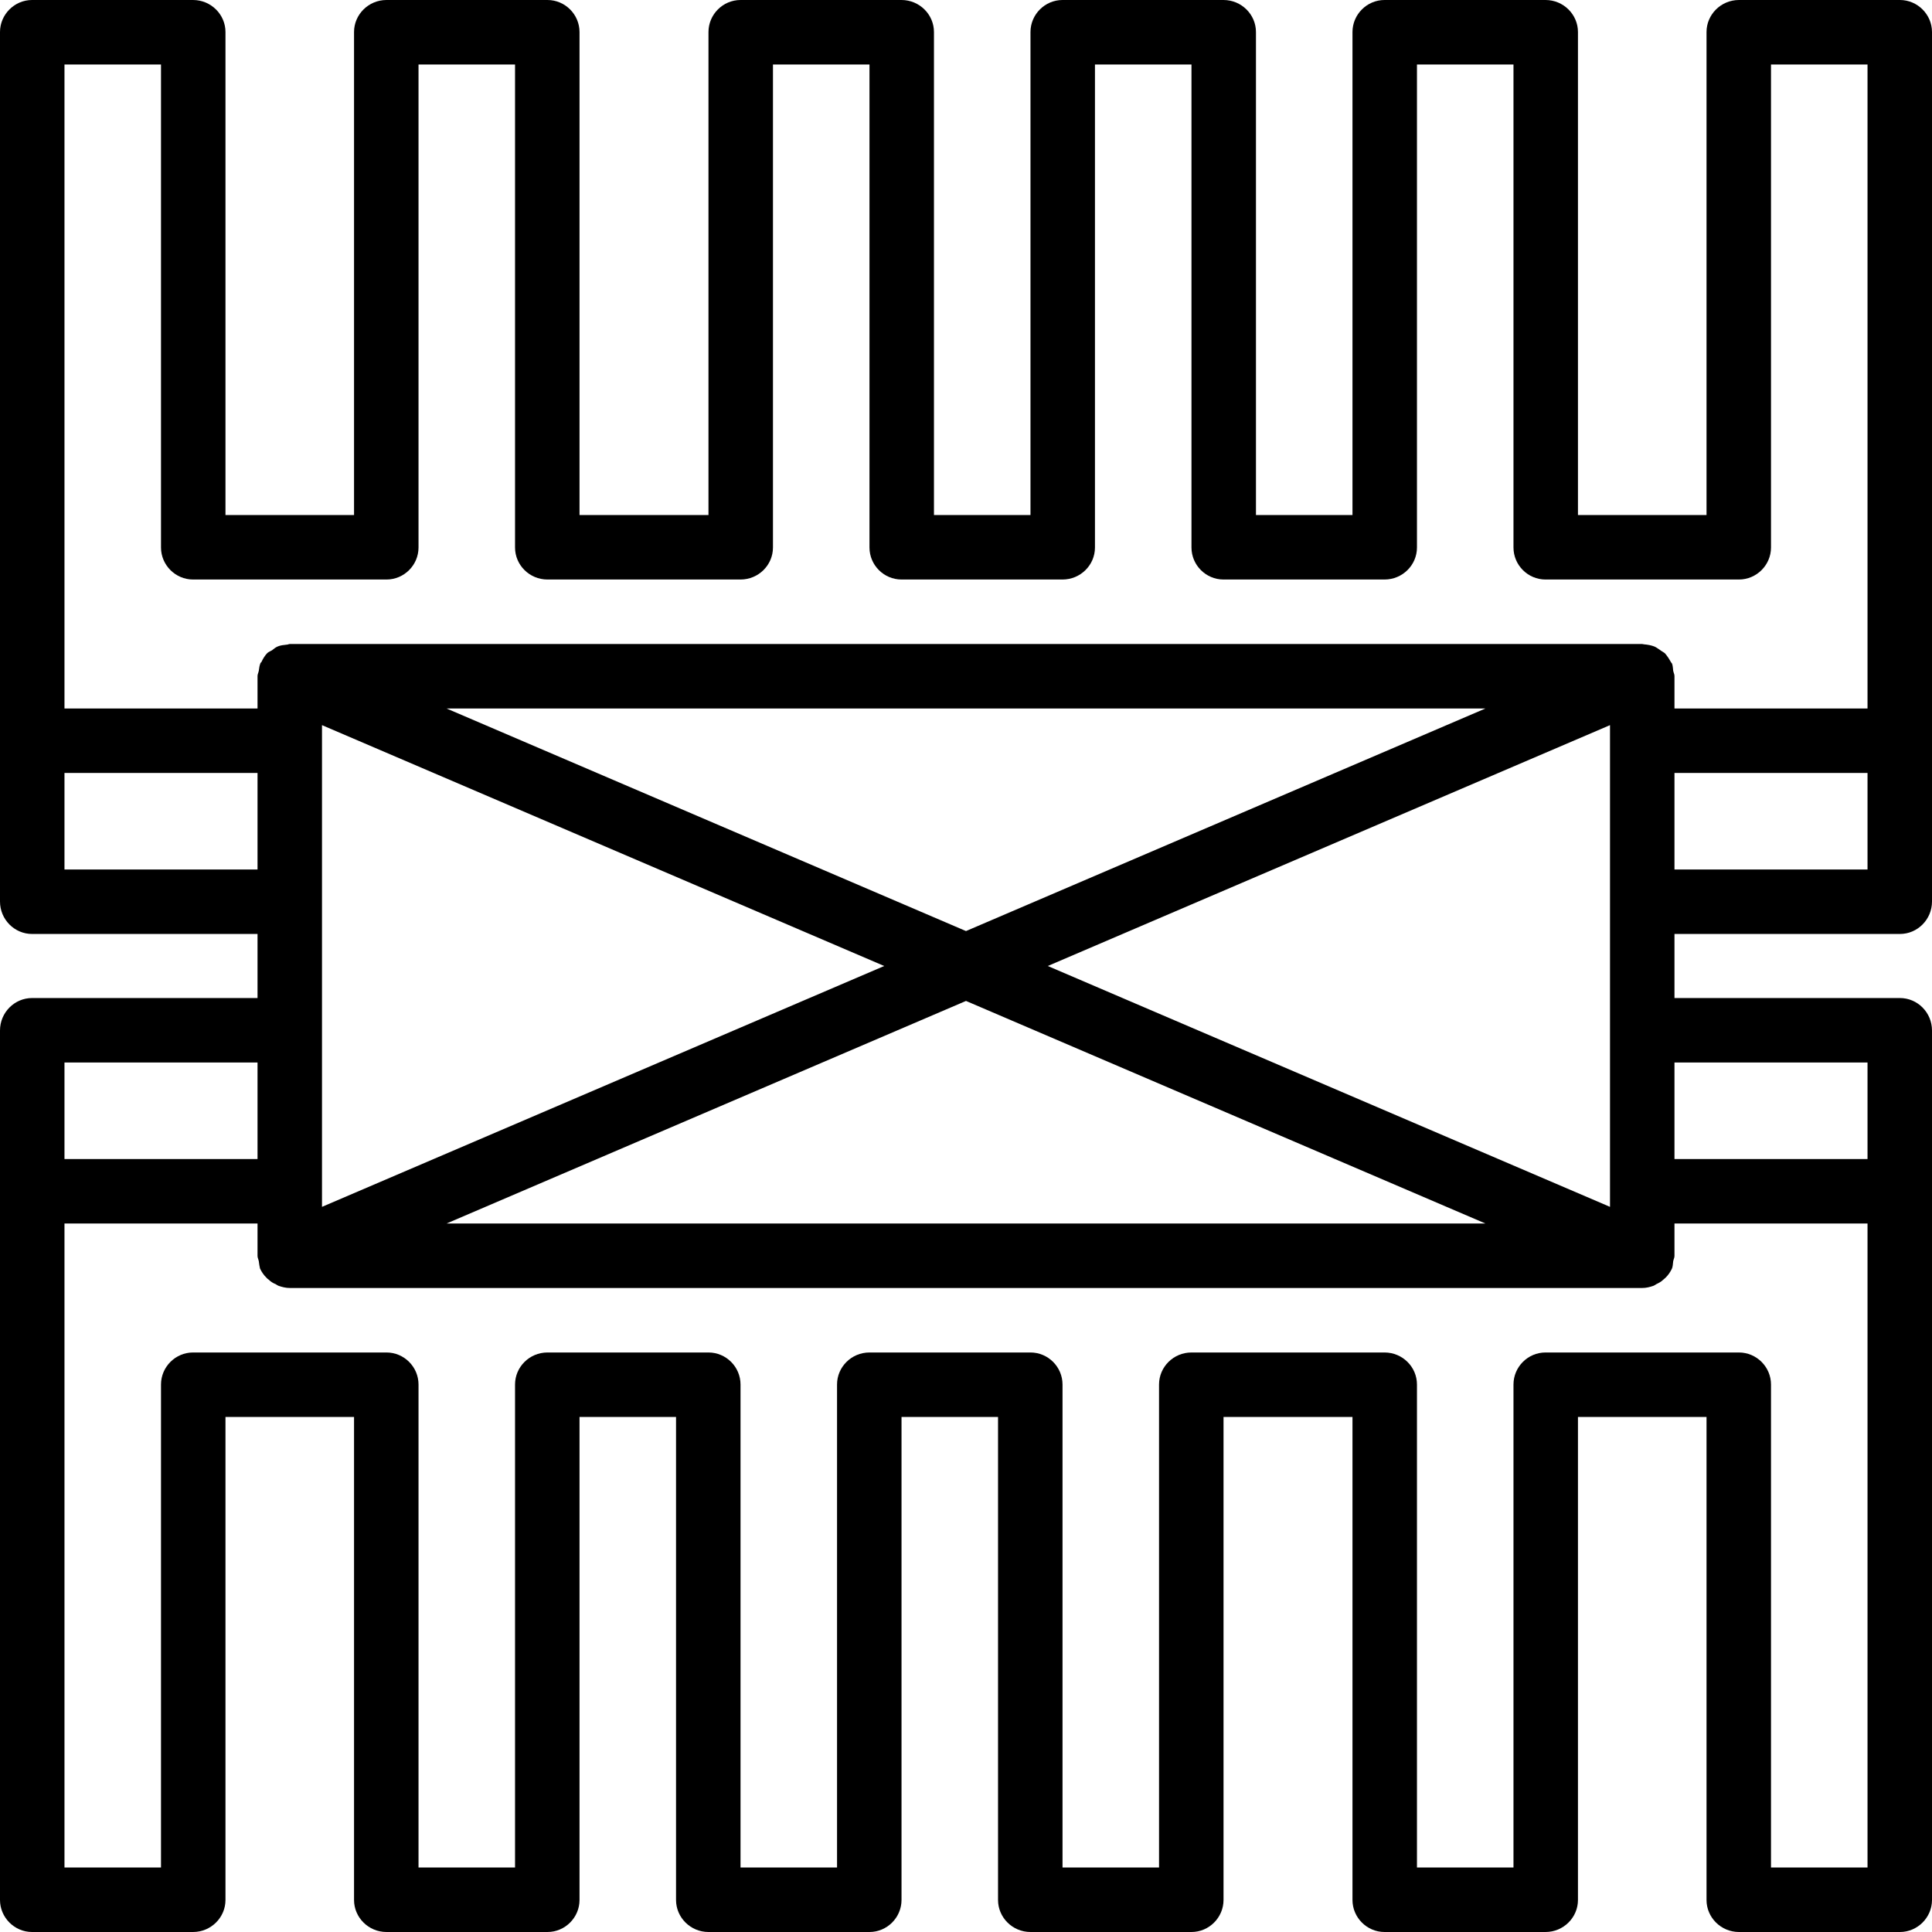 <svg xmlns="http://www.w3.org/2000/svg" width="32" height="32" viewBox="0 0 24 24">
    <path d="M 23.602 0 L 21.602 0 C 21.379 0 21.199 0.18 21.199 0.398 L 21.199 6.398 L 19.602 6.398 L 19.602 0.398 C 19.602 0.18 19.422 0 19.199 0 L 17.199 0 C 16.98 0 16.801 0.18 16.801 0.398 L 16.801 6.398 L 15.602 6.398 L 15.602 0.398 C 15.602 0.18 15.422 0 15.199 0 L 13.199 0 C 12.98 0 12.801 0.18 12.801 0.398 L 12.801 6.398 L 11.602 6.398 L 11.602 0.398 C 11.602 0.18 11.422 0 11.199 0 L 9.199 0 C 8.98 0 8.801 0.18 8.801 0.398 L 8.801 6.398 L 7.199 6.398 L 7.199 0.398 C 7.199 0.18 7.02 0 6.801 0 L 4.801 0 C 4.578 0 4.398 0.18 4.398 0.398 L 4.398 6.398 L 2.801 6.398 L 2.801 0.398 C 2.801 0.18 2.621 0 2.398 0 L 0.398 0 C 0.18 0 0 0.18 0 0.398 L 0 11.199 C 0 11.422 0.18 11.602 0.398 11.602 L 3.199 11.602 L 3.199 12.398 L 0.398 12.398 C 0.18 12.398 0 12.578 0 12.801 L 0 23.602 C 0 23.82 0.18 24 0.398 24 L 2.398 24 C 2.621 24 2.801 23.82 2.801 23.602 L 2.801 17.602 L 4.398 17.602 L 4.398 23.602 C 4.398 23.82 4.578 24 4.801 24 L 6.801 24 C 7.02 24 7.199 23.82 7.199 23.602 L 7.199 17.602 L 8.398 17.602 L 8.398 23.602 C 8.398 23.82 8.578 24 8.801 24 L 10.801 24 C 11.02 24 11.199 23.82 11.199 23.602 L 11.199 17.602 L 12.398 17.602 L 12.398 23.602 C 12.398 23.82 12.578 24 12.801 24 L 14.801 24 C 15.02 24 15.199 23.82 15.199 23.602 L 15.199 17.602 L 16.801 17.602 L 16.801 23.602 C 16.801 23.82 16.98 24 17.199 24 L 19.199 24 C 19.422 24 19.602 23.82 19.602 23.602 L 19.602 17.602 L 21.199 17.602 L 21.199 23.602 C 21.199 23.82 21.379 24 21.602 24 L 23.602 24 C 23.82 24 24 23.82 24 23.602 L 24 12.801 C 24 12.578 23.82 12.398 23.602 12.398 L 20.801 12.398 L 20.801 11.602 L 23.602 11.602 C 23.82 11.602 24 11.422 24 11.199 L 24 0.398 C 24 0.18 23.82 0 23.602 0 Z M 0.801 10.801 L 0.801 9.602 L 3.199 9.602 L 3.199 10.801 Z M 0.801 13.199 L 3.199 13.199 L 3.199 14.398 L 0.801 14.398 Z M 23.199 23.199 L 22 23.199 L 22 17.199 C 22 16.98 21.82 16.801 21.602 16.801 L 19.199 16.801 C 18.98 16.801 18.801 16.98 18.801 17.199 L 18.801 23.199 L 17.602 23.199 L 17.602 17.199 C 17.602 16.98 17.422 16.801 17.199 16.801 L 14.801 16.801 C 14.578 16.801 14.398 16.98 14.398 17.199 L 14.398 23.199 L 13.199 23.199 L 13.199 17.199 C 13.199 16.98 13.02 16.801 12.801 16.801 L 10.801 16.801 C 10.578 16.801 10.398 16.98 10.398 17.199 L 10.398 23.199 L 9.199 23.199 L 9.199 17.199 C 9.199 16.98 9.02 16.801 8.801 16.801 L 6.801 16.801 C 6.578 16.801 6.398 16.98 6.398 17.199 L 6.398 23.199 L 5.199 23.199 L 5.199 17.199 C 5.199 16.98 5.02 16.801 4.801 16.801 L 2.398 16.801 C 2.18 16.801 2 16.98 2 17.199 L 2 23.199 L 0.801 23.199 L 0.801 15.199 L 3.199 15.199 L 3.199 15.602 C 3.199 15.625 3.211 15.645 3.215 15.668 C 3.219 15.699 3.223 15.73 3.23 15.758 C 3.25 15.801 3.277 15.84 3.309 15.871 C 3.32 15.883 3.328 15.891 3.34 15.898 C 3.363 15.922 3.395 15.941 3.426 15.953 C 3.438 15.961 3.449 15.969 3.461 15.973 C 3.504 15.988 3.551 16 3.602 16 L 20.398 16 C 20.449 16 20.496 15.988 20.539 15.973 C 20.551 15.969 20.562 15.961 20.574 15.953 C 20.605 15.938 20.637 15.922 20.66 15.898 C 20.672 15.887 20.68 15.883 20.691 15.871 C 20.723 15.84 20.75 15.801 20.77 15.758 C 20.781 15.73 20.781 15.699 20.785 15.668 C 20.789 15.645 20.801 15.625 20.801 15.602 L 20.801 15.199 L 23.199 15.199 Z M 13.016 12 L 20 9.008 L 20 14.992 Z M 18.453 15.199 L 5.547 15.199 L 12 12.434 Z M 12 11.566 L 5.547 8.801 L 18.453 8.801 Z M 10.984 12 L 4 14.992 L 4 9.008 Z M 23.199 13.199 L 23.199 14.398 L 20.801 14.398 L 20.801 13.199 Z M 23.199 10.801 L 20.801 10.801 L 20.801 9.602 L 23.199 9.602 Z M 23.199 8.801 L 20.801 8.801 L 20.801 8.398 C 20.801 8.375 20.789 8.355 20.785 8.332 C 20.781 8.301 20.781 8.27 20.77 8.242 C 20.766 8.234 20.758 8.23 20.758 8.227 C 20.734 8.184 20.711 8.148 20.68 8.113 C 20.66 8.098 20.641 8.09 20.621 8.074 C 20.598 8.059 20.578 8.043 20.551 8.031 C 20.512 8.016 20.469 8.008 20.422 8.004 C 20.414 8.004 20.41 8 20.398 8 C 20.398 8 20.398 8 20.395 8 L 3.602 8 C 3.586 8 3.578 8.008 3.562 8.008 C 3.523 8.012 3.484 8.016 3.449 8.031 C 3.422 8.043 3.402 8.059 3.379 8.078 C 3.359 8.09 3.336 8.098 3.32 8.113 C 3.289 8.145 3.266 8.184 3.246 8.227 C 3.242 8.23 3.234 8.234 3.234 8.242 C 3.223 8.27 3.219 8.301 3.215 8.332 C 3.211 8.355 3.199 8.375 3.199 8.398 L 3.199 8.801 L 0.801 8.801 L 0.801 0.801 L 2 0.801 L 2 6.801 C 2 7.02 2.18 7.199 2.398 7.199 L 4.801 7.199 C 5.02 7.199 5.199 7.02 5.199 6.801 L 5.199 0.801 L 6.398 0.801 L 6.398 6.801 C 6.398 7.02 6.578 7.199 6.801 7.199 L 9.199 7.199 C 9.422 7.199 9.602 7.02 9.602 6.801 L 9.602 0.801 L 10.801 0.801 L 10.801 6.801 C 10.801 7.02 10.98 7.199 11.199 7.199 L 13.199 7.199 C 13.422 7.199 13.602 7.02 13.602 6.801 L 13.602 0.801 L 14.801 0.801 L 14.801 6.801 C 14.801 7.02 14.98 7.199 15.199 7.199 L 17.199 7.199 C 17.422 7.199 17.602 7.02 17.602 6.801 L 17.602 0.801 L 18.801 0.801 L 18.801 6.801 C 18.801 7.02 18.98 7.199 19.199 7.199 L 21.602 7.199 C 21.82 7.199 22 7.02 22 6.801 L 22 0.801 L 23.199 0.801 Z M 23.199 8.801"/>
</svg>
